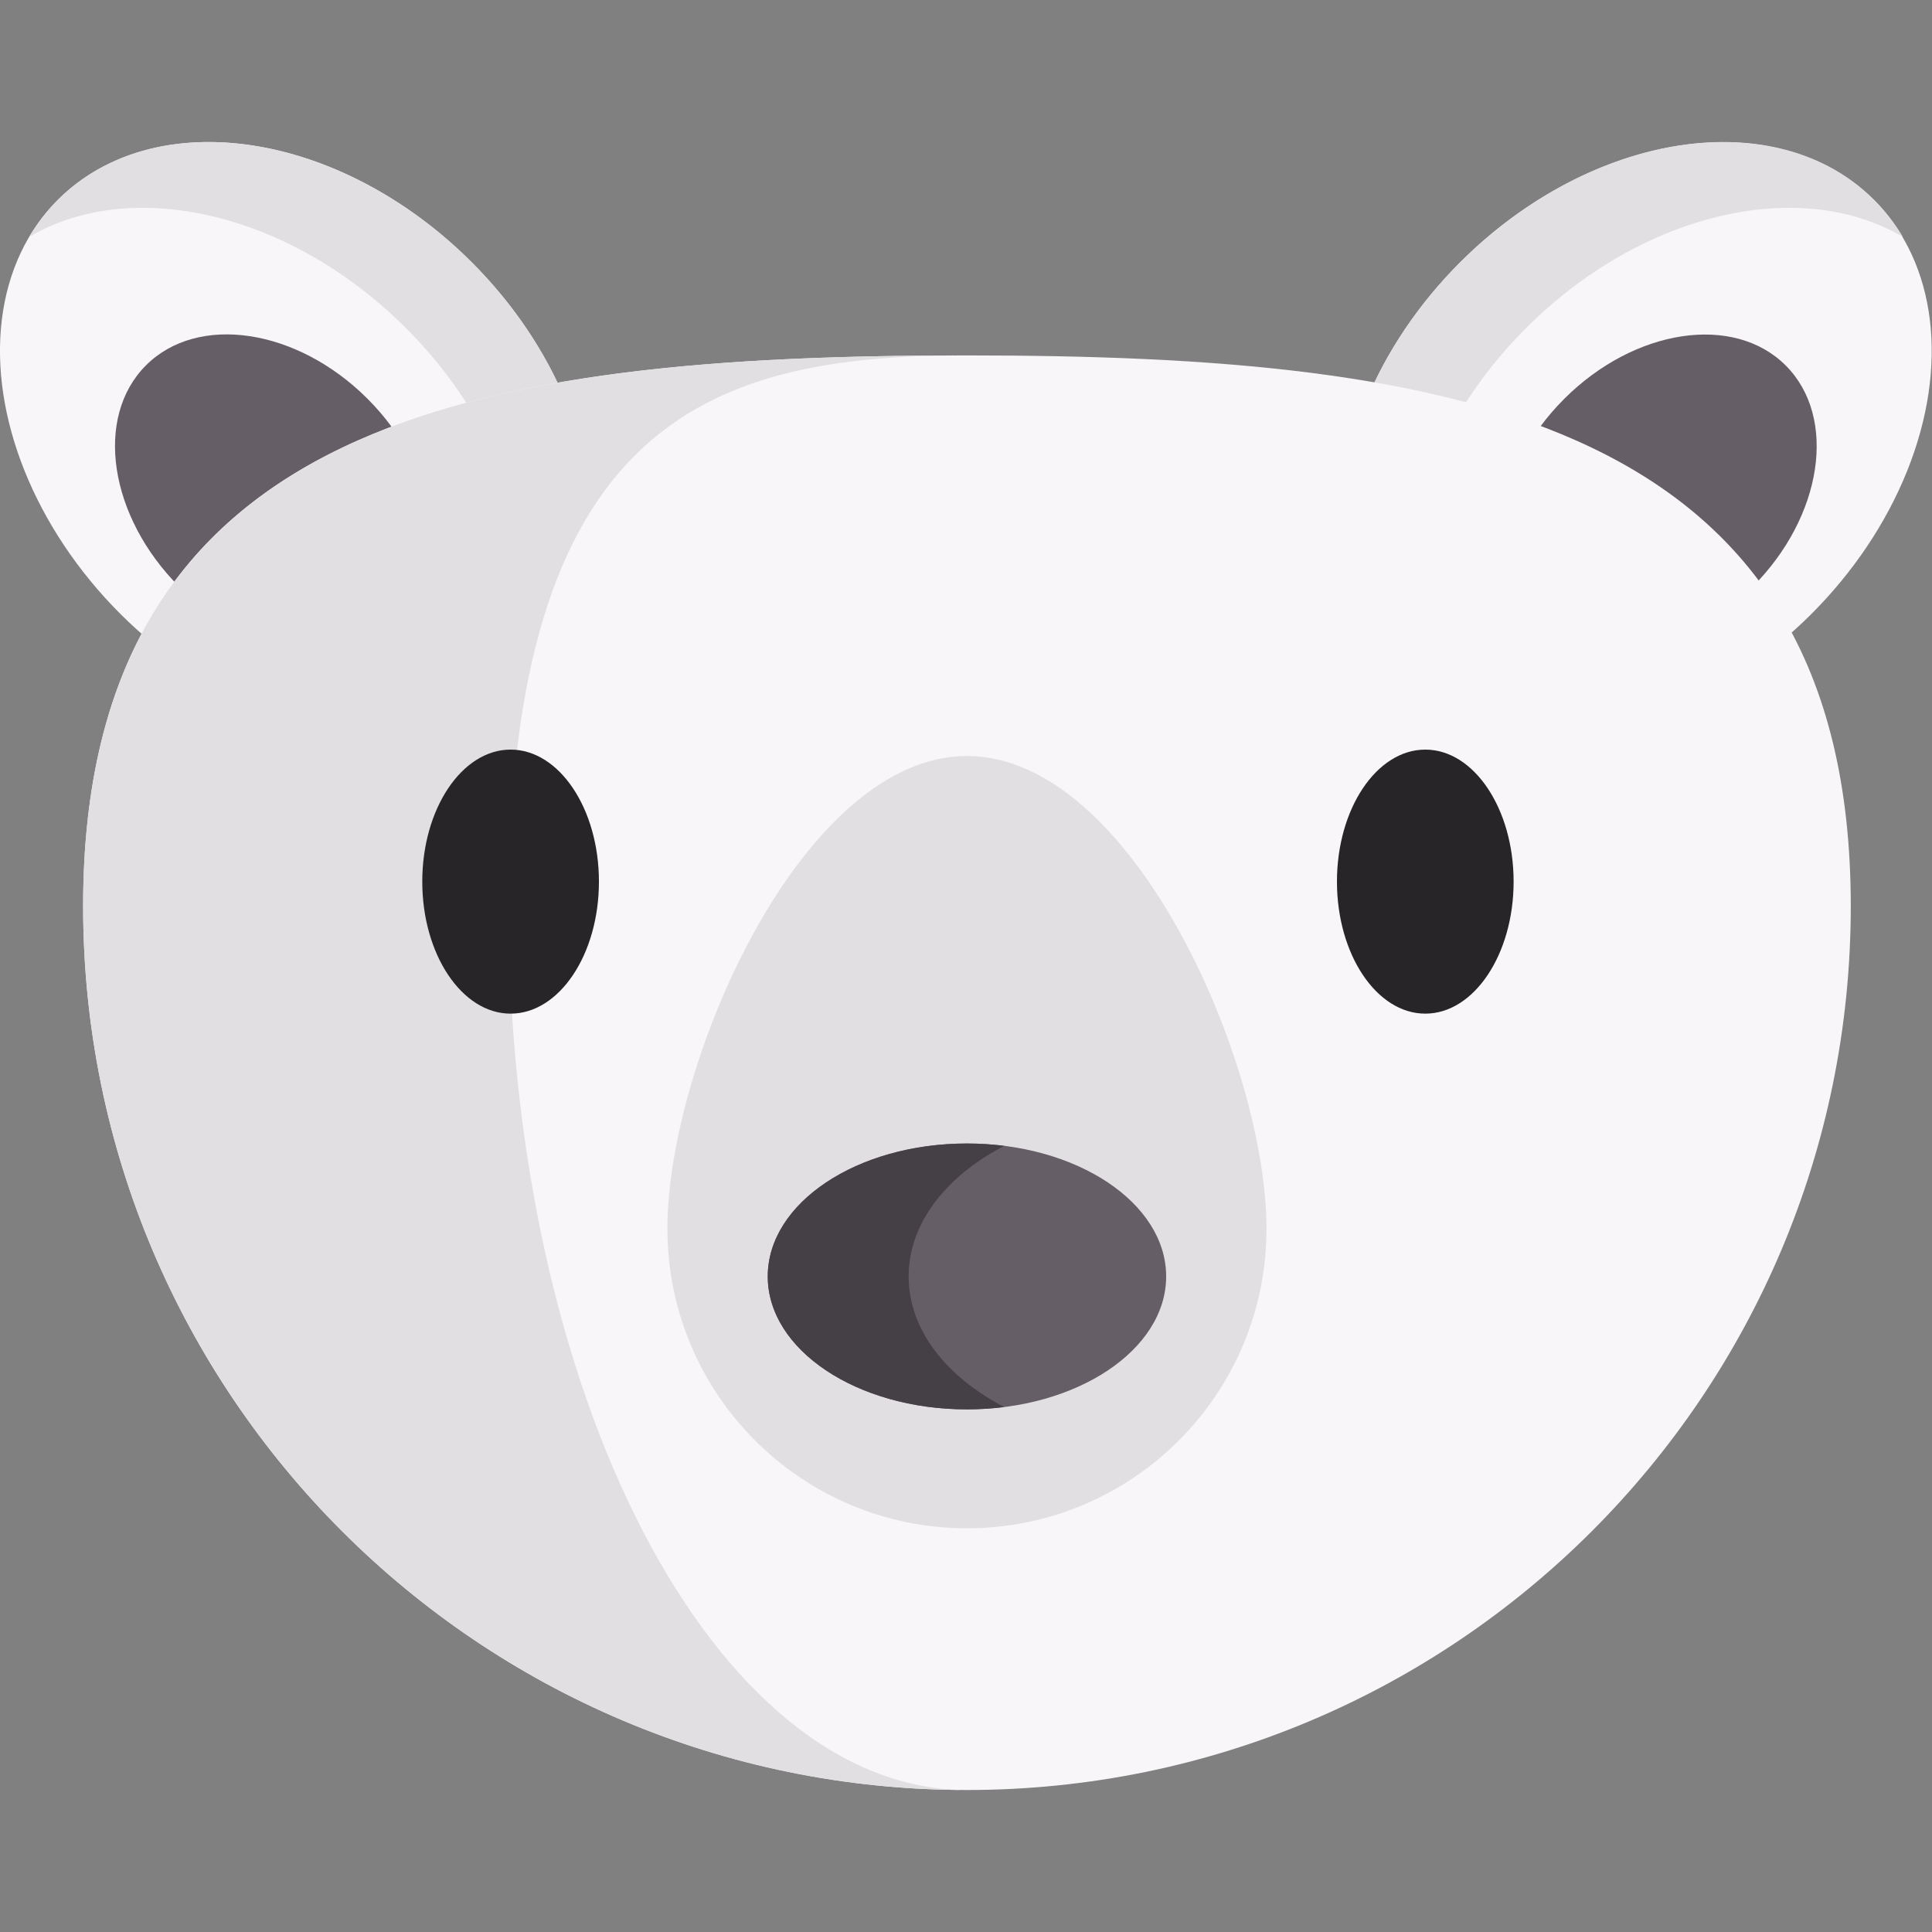 <svg id="Capa_1" enable-background="new 0 0 512 512" height="512" viewBox="0 0 512 512" width="512" xmlns="http://www.w3.org/2000/svg"><rect x="0" y="0" width="512" height="512" fill="#808080" stroke="none"/><g><g><ellipse cx="433.55" cy="116.08" fill="#f9f6f9" rx="89.264" ry="65.872" transform="matrix(.707 -.707 .707 .707 44.903 340.565)"/><path d="m504.283 62.796c-27.085-16.025-69.046-6.662-99.867 24.159-30.813 30.821-40.175 72.782-24.159 99.867-3.553-2.099-6.854-4.642-9.833-7.62-25.718-25.727-18.315-74.837 16.547-109.699 34.854-34.854 83.973-42.265 109.691-16.539 2.979 2.978 5.522 6.279 7.621 9.832z" fill="#e2dfe2"/><ellipse cx="439.512" cy="130.613" fill="#665e66" rx="47.786" ry="35.263" transform="matrix(.707 -.707 .707 .707 36.373 349.037)"/></g><g><ellipse cx="78.45" cy="116.08" fill="#f9f6f9" rx="65.872" ry="89.264" transform="matrix(.707 -.707 .707 .707 -59.104 89.472)"/><path d="m7.717 62.796c27.085-16.025 69.046-6.662 99.867 24.159 30.813 30.821 40.175 72.782 24.159 99.867 3.553-2.099 6.854-4.642 9.833-7.62 25.718-25.727 18.315-74.837-16.547-109.699-34.854-34.855-83.974-42.266-109.692-16.54-2.978 2.979-5.521 6.28-7.62 9.833z" fill="#e2dfe2"/><ellipse cx="72.488" cy="130.613" fill="#665e66" rx="35.263" ry="47.786" transform="matrix(.707 -.707 .707 .707 -71.126 89.513)"/></g><path d="m490.475 240.148c0-129.357-104.865-145.958-234.222-145.958s-234.223 16.6-234.223 145.958 104.865 234.222 234.222 234.222 234.223-104.865 234.223-234.222z" fill="#f9f6f9"/><path d="m256.251 474.369c-129.355 0-234.221-104.866-234.221-234.221 0-128.304 103.177-145.684 231.089-145.952-65.636.536-118.321 18.616-118.321 145.952 0 129.354 54.375 234.221 121.453 234.221z" fill="#e2dfe2"/><g fill="#282528"><path d="m135.316 198.653c-12.908 0-23.41 15.695-23.41 34.986s10.502 34.987 23.41 34.987 23.409-15.695 23.409-34.987-10.501-34.986-23.409-34.986z"/><path d="m377.715 198.653c-12.908 0-23.41 15.695-23.41 34.986s10.502 34.987 23.41 34.987 23.409-15.695 23.409-34.987-10.501-34.986-23.409-34.986z"/></g><path d="m335.638 325.629c0-43.844-35.542-125.278-79.386-125.278s-79.386 81.434-79.386 125.278 35.542 79.386 79.386 79.386 79.386-35.542 79.386-79.386z" fill="#e2dfe2"/><ellipse cx="256.252" cy="338.268" fill="#665e66" rx="52.792" ry="35.232"/><path d="m266.139 372.883c-3.204.402-6.511.618-9.89.618-29.155 0-52.789-15.773-52.789-35.234 0-19.451 23.633-35.223 52.789-35.223 3.379 0 6.686.217 9.89.618-15.422 8.025-25.343 20.543-25.343 34.605 0 14.073 9.921 26.591 25.343 34.616z" fill="#454045"/></g></svg>